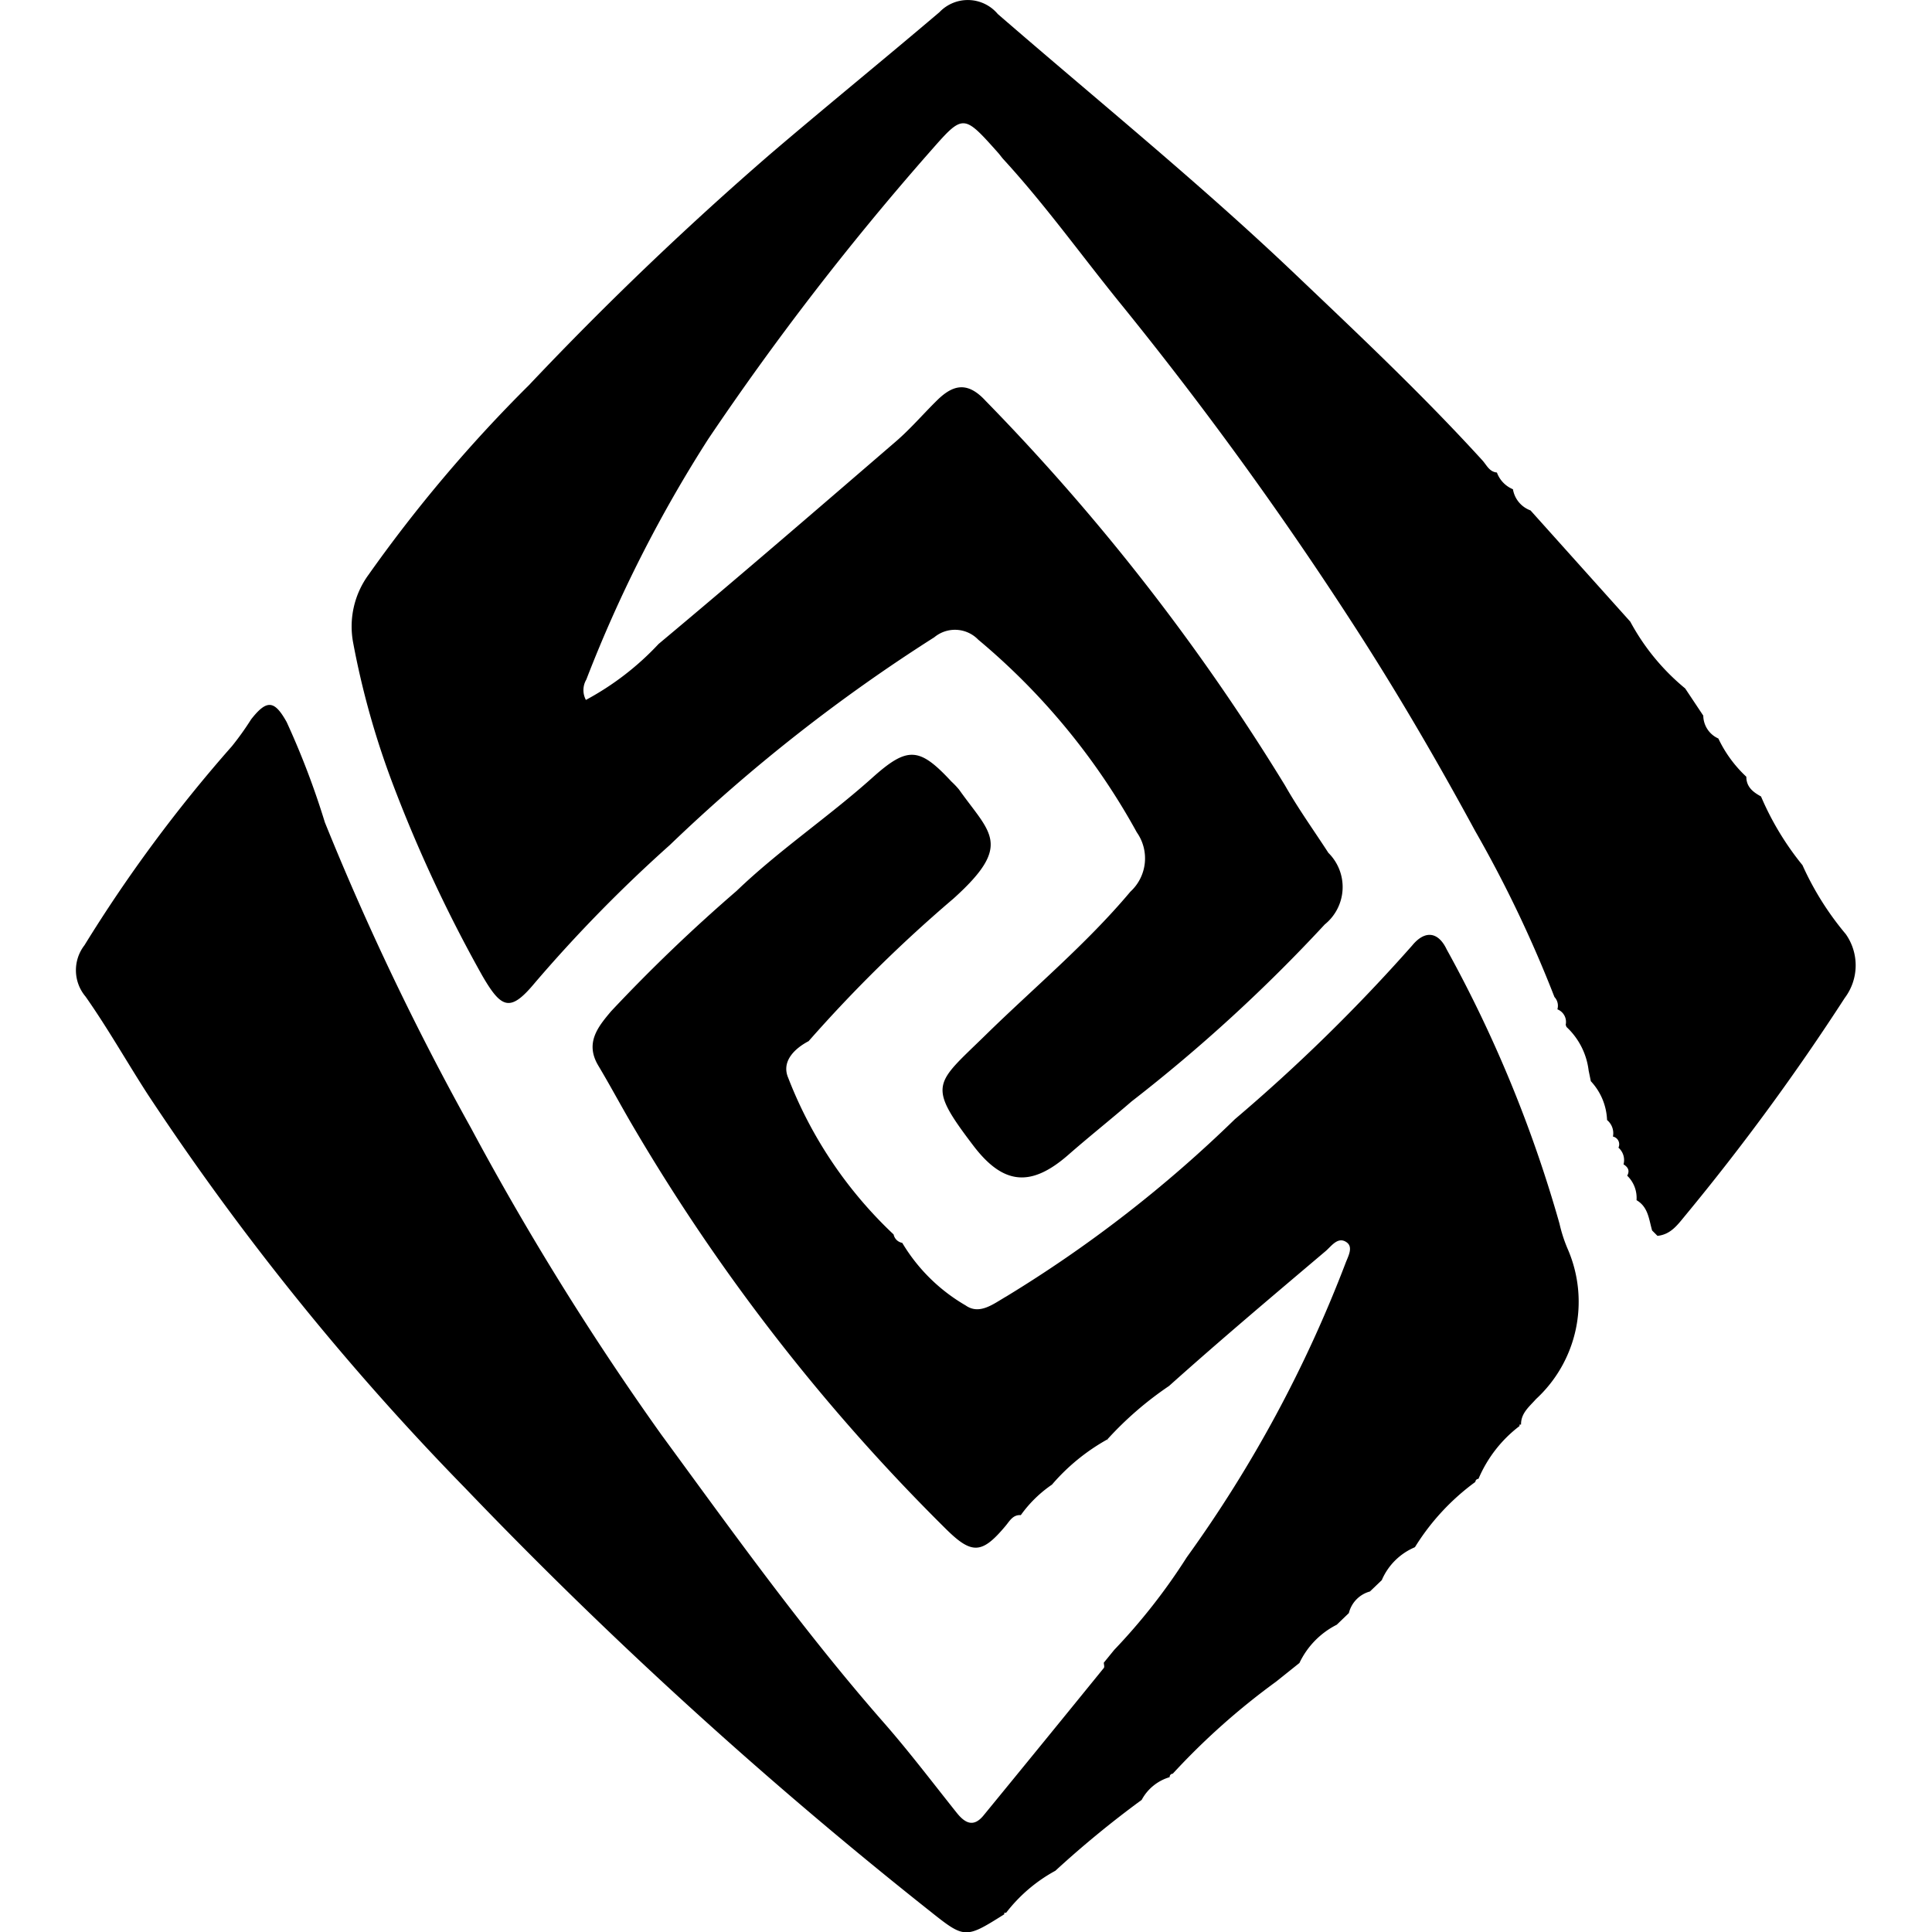 <?xml version="1.0" encoding="UTF-8" standalone="no"?>
<svg
   id="group_29"
   data-name="group 29"
   width="100"
   height="100"
   viewBox="0 0 38.158 41.424"
   version="1.1"
   sodipodi:docname="geo.svg"
   inkscape:version="1.2 (dc2aedaf03, 2022-05-15)"
   xmlns:inkscape="http://www.inkscape.org/namespaces/inkscape"
   xmlns:sodipodi="http://sodipodi.sourceforge.net/DTD/sodipodi-0.dtd"
   xmlns="http://www.w3.org/2000/svg"
   xmlns:svg="http://www.w3.org/2000/svg"
   xmlns:rdf="http://www.w3.org/1999/02/22-rdf-syntax-ns#"
   xmlns:cc="http://creativecommons.org/ns#"
   xmlns:dc="http://purl.org/dc/elements/1.1/">
  <title
     id="title3141">Geo</title>
  <sodipodi:namedview
     id="namedview3128"
     pagecolor="#505050"
     bordercolor="#ffffff"
     borderopacity="1"
     inkscape:showpageshadow="0"
     inkscape:pageopacity="0"
     inkscape:pagecheckerboard="1"
     inkscape:deskcolor="#505050"
     showgrid="false"
     inkscape:zoom="5.35"
     inkscape:cx="67.383178"
     inkscape:cy="50.093458"
     inkscape:window-width="1366"
     inkscape:window-height="715"
     inkscape:window-x="-8"
     inkscape:window-y="-8"
     inkscape:window-maximized="1"
     inkscape:current-layer="group_29" />
  <defs
     id="defs3120">
    <clipPath
       id="clip-path">
      <rect
         id="rect_36"
         data-name="rect 36"
         width="38.158"
         height="41.424"
         fill="black" />
    </clipPath>
  </defs>
  <g
     id="group_17"
     data-name="group 17"
     transform="translate(0 0)">
    <g
       id="group_16"
       data-name="group 16">
      <path
         id="trace_18"
         data-name="trace 18"
         d="M49.408,10.131a.62.62,0,0,0,.344.359.586.586,0,0,0,.377.454l2.139,2.385a4.8,4.8,0,0,0,1.177,1.432l.388.583a.544.544,0,0,0,.323.49,2.7,2.7,0,0,0,.6.82c0,.221.146.33.315.423a6.157,6.157,0,0,0,.889,1.473,6.318,6.318,0,0,0,.928,1.478,1.162,1.162,0,0,1-.021,1.368,49.743,49.743,0,0,1-3.416,4.661c-.166.2-.312.412-.6.441l-.115-.115c-.069-.238-.083-.505-.334-.65a.662.662,0,0,0-.2-.525c.06-.109.016-.185-.079-.243a.353.353,0,0,0-.109-.358.169.169,0,0,0-.118-.238.365.365,0,0,0-.126-.354,1.291,1.291,0,0,0-.348-.833l-.047-.229a1.525,1.525,0,0,0-.475-.934l-.017-.046a.29.29,0,0,0-.178-.332.273.273,0,0,0-.063-.264,26.527,26.527,0,0,0-1.7-3.56c-.827-1.524-1.7-3.022-2.645-4.477a78.989,78.989,0,0,0-4.97-6.844c-.833-1.027-1.6-2.1-2.5-3.081-.04-.044-.073-.093-.112-.137-.764-.856-.746-.839-1.492.008A60.473,60.473,0,0,0,32.5,9.411a28.744,28.744,0,0,0-2.616,5.16.446.446,0,0,0-.009.436,6.025,6.025,0,0,0,1.559-1.2c1.711-1.43,3.4-2.887,5.089-4.343.313-.27.584-.588.88-.879.349-.344.658-.409,1.044.011a46.5,46.5,0,0,1,6.419,8.246c.284.5.618.964.929,1.444a1.031,1.031,0,0,1-.078,1.535,34.353,34.353,0,0,1-4.142,3.795c-.447.387-.91.754-1.355,1.144-.8.7-1.394.648-2.035-.193-1.009-1.325-.82-1.317.255-2.37,1.042-1.021,2.166-1.955,3.11-3.079a.969.969,0,0,0,.137-1.272,14.42,14.42,0,0,0-3.4-4.131.693.693,0,0,0-.942-.051,36.207,36.207,0,0,0-5.669,4.453,30.858,30.858,0,0,0-2.9,2.962c-.523.628-.711.55-1.122-.159a30.469,30.469,0,0,1-1.923-4.121,17.8,17.8,0,0,1-.846-3.018,1.879,1.879,0,0,1,.332-1.461,30.759,30.759,0,0,1,3.439-4.064,71.565,71.565,0,0,1,5.172-4.952c1.2-1.025,2.425-2.021,3.628-3.043A.839.839,0,0,1,38.706.3C40.82,2.133,43,3.9,45.03,5.828c1.386,1.319,2.78,2.63,4.07,4.046.089.1.147.242.307.257"
         transform="translate(-18.946 0)"
         fill="black" />
      <path
         id="trace_19"
         data-name="trace 19"
         d="M28,82.4l-.26.249a.637.637,0,0,0-.452.463l-.26.25a1.767,1.767,0,0,0-.8.82l-.5.4a15.049,15.049,0,0,0-2.216,1.974.068.068,0,0,0-.066.074,1,1,0,0,0-.6.487l0,0a21.705,21.705,0,0,0-1.851,1.52,3.357,3.357,0,0,0-1.055.9H19.9v.033c-.864.544-.848.525-1.669-.127a98.724,98.724,0,0,1-9.88-9,57,57,0,0,1-6.819-8.457c-.448-.694-.855-1.416-1.331-2.093a.875.875,0,0,1-.023-1.1,31.091,31.091,0,0,1,3.162-4.268,6.218,6.218,0,0,0,.411-.575c.337-.43.5-.413.762.057a17.27,17.27,0,0,1,.819,2.15,58.789,58.789,0,0,0,3.133,6.554,60.9,60.9,0,0,0,4.08,6.573c1.539,2.1,3.053,4.217,4.772,6.178.545.622,1.046,1.284,1.562,1.931.178.223.361.321.576.058q1.293-1.578,2.579-3.162c.019-.023,0-.075,0-.114l.223-.274a12.864,12.864,0,0,0,1.556-1.986,27.586,27.586,0,0,0,3.408-6.317c.054-.14.166-.336.016-.438-.185-.128-.325.087-.446.19-1.128.955-2.258,1.907-3.359,2.893a7.331,7.331,0,0,0-1.325,1.148l.032.028-.029-.031a4.361,4.361,0,0,0-1.188.97,2.672,2.672,0,0,0-.668.654c-.168-.012-.237.123-.322.225-.508.61-.725.622-1.276.079a42.13,42.13,0,0,1-6.7-8.613c-.26-.44-.5-.893-.762-1.331-.288-.484-.008-.828.276-1.164a35.461,35.461,0,0,1,2.69-2.58c.912-.876,1.966-1.581,2.906-2.423.76-.682,1.012-.664,1.7.078a1.812,1.812,0,0,1,.163.171c.665.94,1.167,1.18-.117,2.337a30.36,30.36,0,0,0-3.107,3.058h0c-.319.168-.585.445-.438.787a9.135,9.135,0,0,0,2.26,3.358.229.229,0,0,0,.185.18,3.8,3.8,0,0,0,1.36,1.342c.3.212.6-.038.872-.193a27.537,27.537,0,0,0,4.9-3.8,37.137,37.137,0,0,0,3.8-3.723c.279-.341.563-.292.74.08a27.849,27.849,0,0,1,2.42,5.882,3.121,3.121,0,0,0,.184.562,2.837,2.837,0,0,1-.688,3.2c-.138.158-.325.3-.32.546h-.033v.032a2.788,2.788,0,0,0-.88,1.132A.068.068,0,0,0,30,80.3a4.968,4.968,0,0,0-1.291,1.392l-.012.011a1.336,1.336,0,0,0-.7.695"
         transform="translate(0 -48.526)"
         fill="black" />
    </g>
  </g>
</svg>
